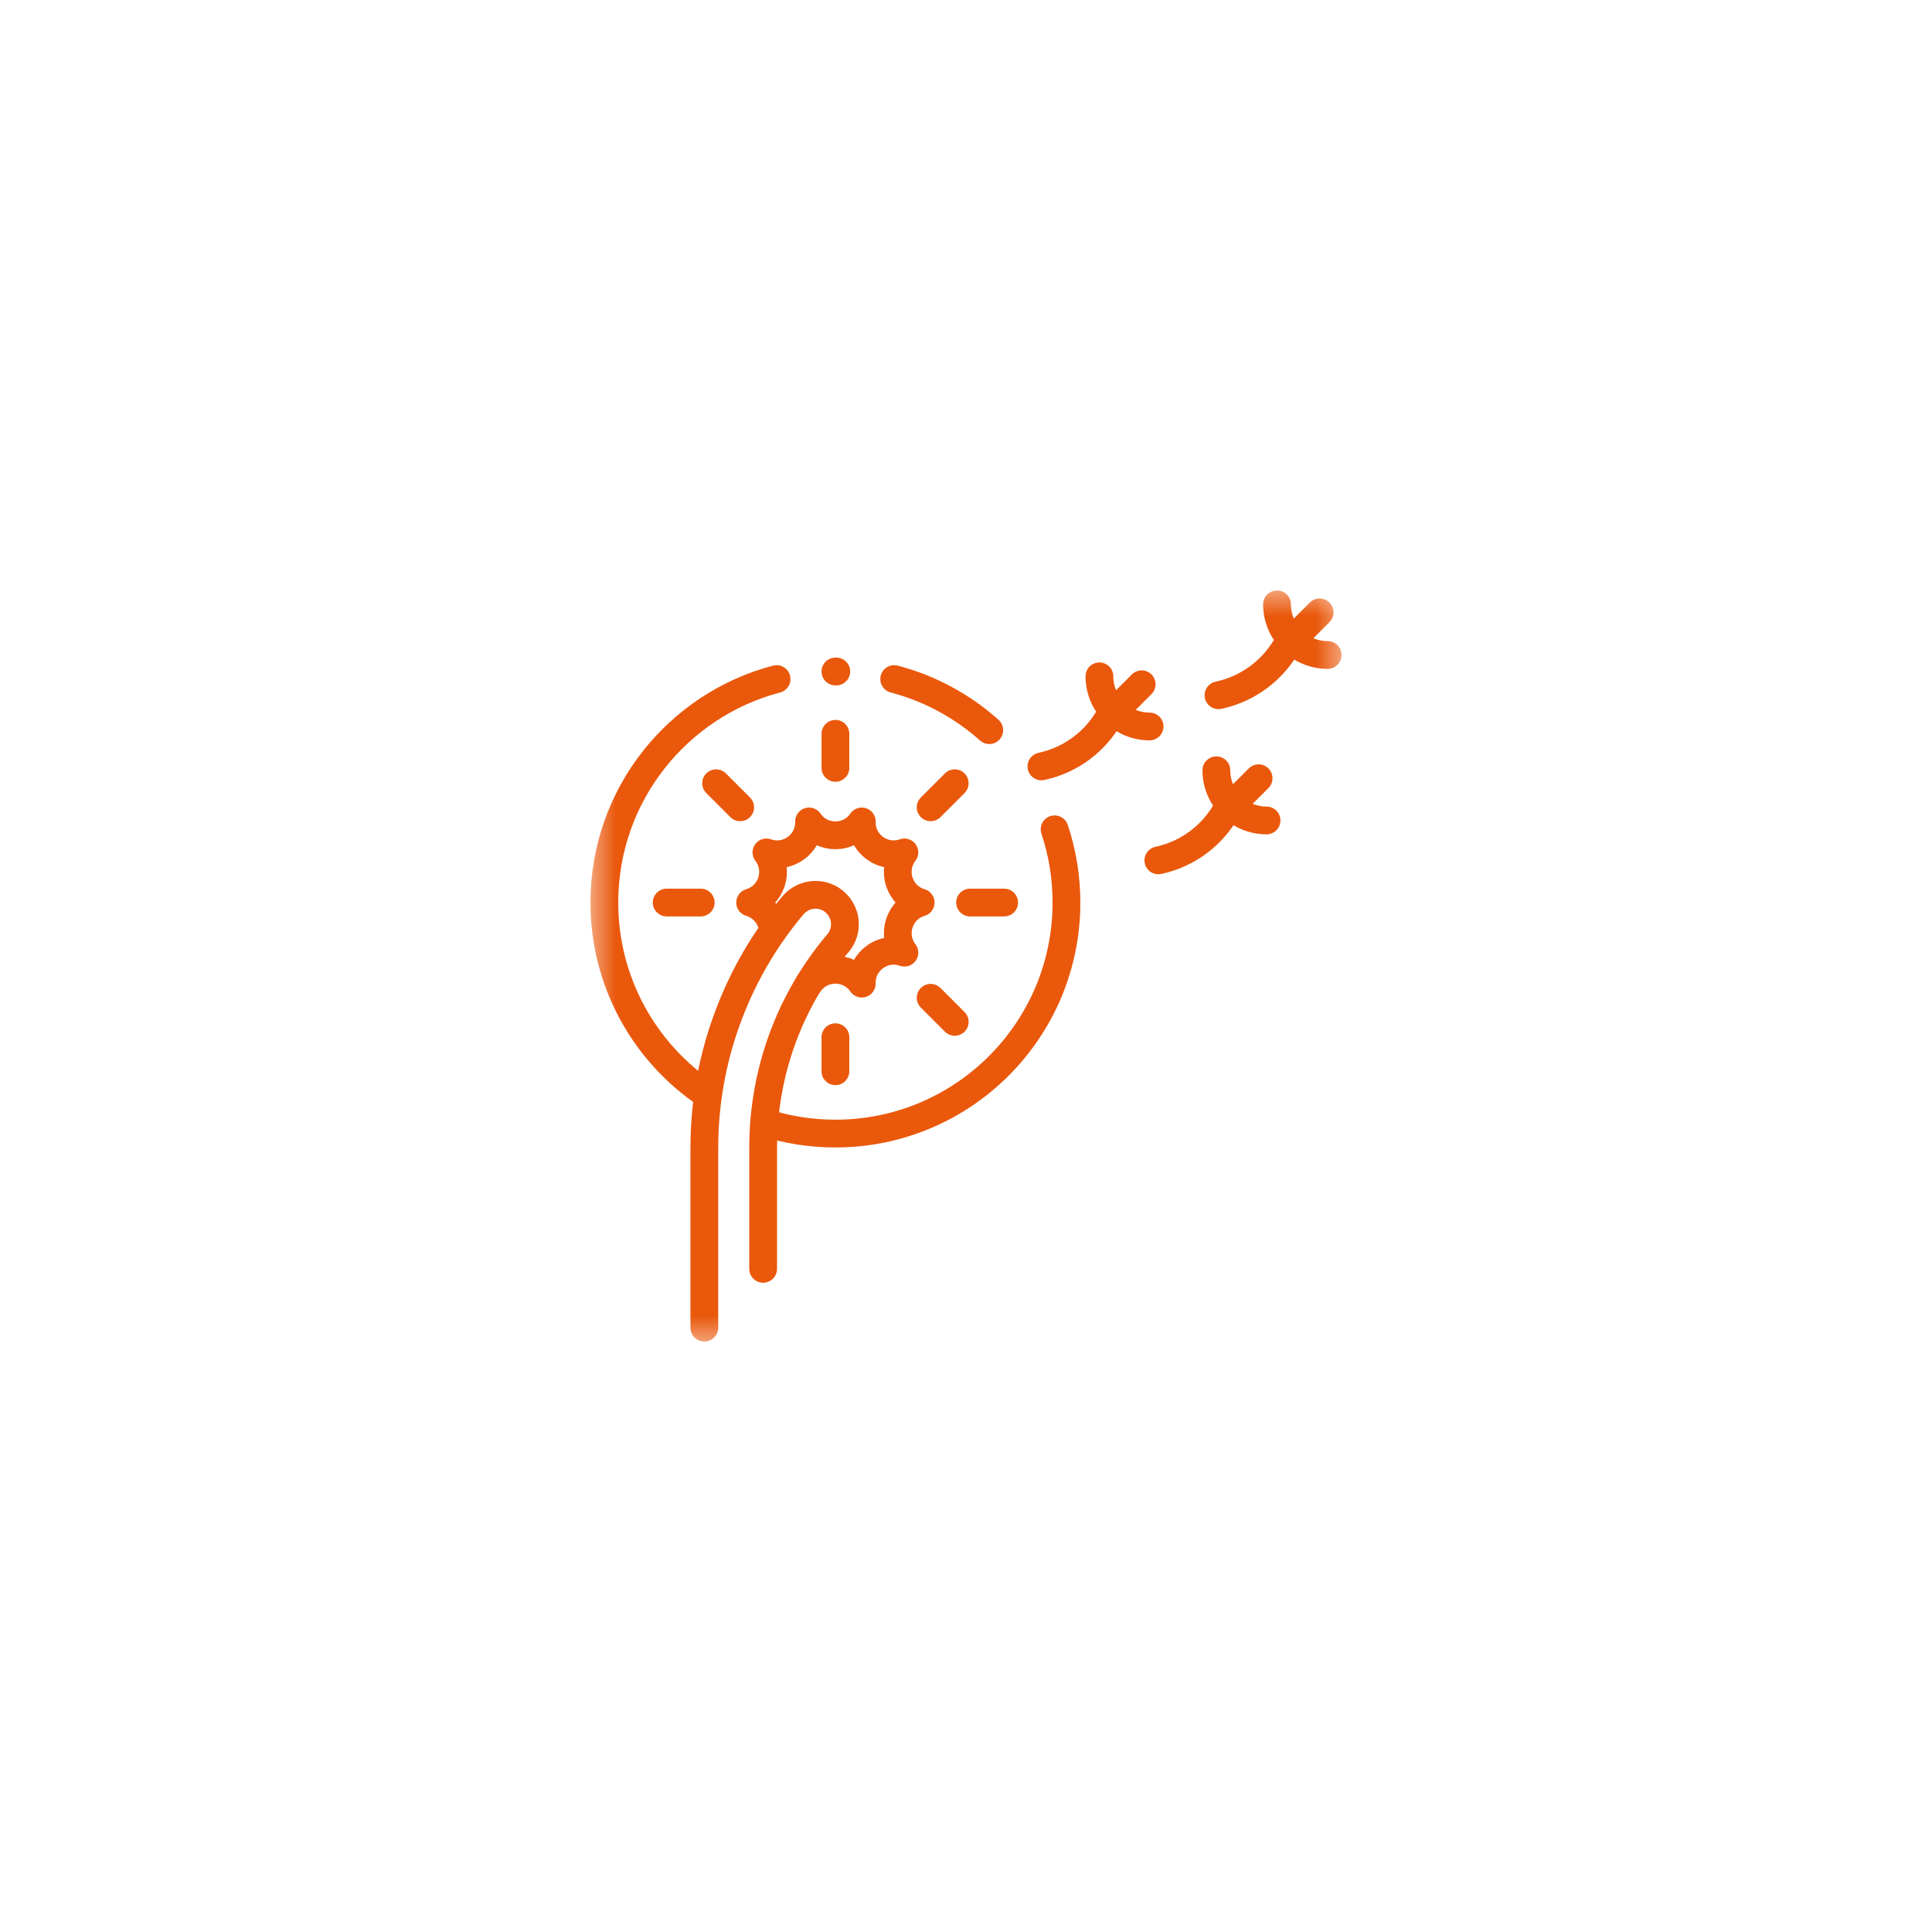 <svg width="80" height="80" viewBox="0 0 80 80" fill="none" xmlns="http://www.w3.org/2000/svg">
<mask id="mask0_53_17961" style="mask-type:luminance" maskUnits="userSpaceOnUse" x="24" y="24" width="32" height="32">
<path d="M24.417 24.417H55.583V55.583H24.417V24.417Z" fill="white"/>
</mask>
<g mask="url(#mask0_53_17961)">
<path d="M31.642 46.476C32.571 46.777 33.563 46.939 34.593 46.939C39.876 46.939 44.16 42.656 44.16 37.372C44.16 36.312 43.987 35.292 43.669 34.34" stroke="#EA580C" stroke-width="1.15" stroke-miterlimit="10" stroke-linecap="round" stroke-linejoin="round"/>
<path d="M32.157 28.118C28.053 29.195 25.025 32.93 25.025 37.372C25.025 40.683 26.707 43.602 29.263 45.319" stroke="#EA580C" stroke-width="1.15" stroke-miterlimit="10" stroke-linecap="round" stroke-linejoin="round"/>
<path d="M34.629 27.805C34.617 27.805 34.605 27.805 34.593 27.805" stroke="#EA580C" stroke-width="1.15" stroke-miterlimit="10" stroke-linecap="round" stroke-linejoin="round"/>
<path d="M40.963 30.234C39.853 29.243 38.51 28.507 37.027 28.118" stroke="#EA580C" stroke-width="1.15" stroke-miterlimit="10" stroke-linecap="round" stroke-linejoin="round"/>
<path d="M29.165 54.975V47.537C29.165 45.479 29.564 43.471 30.352 41.57C30.969 40.079 31.801 38.711 32.833 37.489C33.295 36.942 34.123 36.903 34.629 37.408C35.074 37.854 35.109 38.569 34.702 39.049C32.694 41.42 31.6 44.395 31.6 47.537V52.54" stroke="#EA580C" stroke-width="1.15" stroke-miterlimit="10" stroke-linecap="round" stroke-linejoin="round"/>
<path d="M33.501 40.714C33.501 40.719 33.502 40.725 33.501 40.73C34.027 39.964 35.158 39.964 35.684 40.73C35.658 39.801 36.573 39.136 37.449 39.448C36.882 38.711 37.232 37.635 38.123 37.372C37.232 37.11 36.882 36.033 37.449 35.297C36.573 35.608 35.658 34.943 35.684 34.014C35.158 34.781 34.027 34.781 33.501 34.014C33.527 34.943 32.612 35.608 31.736 35.297C32.303 36.033 31.953 37.11 31.062 37.372C31.627 37.539 31.974 38.032 32.008 38.559" stroke="#EA580C" stroke-width="1.15" stroke-miterlimit="10" stroke-linecap="round" stroke-linejoin="round"/>
<path d="M50.455 28.789L50.484 28.783C51.694 28.516 52.729 27.739 53.323 26.652" stroke="#EA580C" stroke-width="1.15" stroke-miterlimit="10" stroke-linecap="round" stroke-linejoin="round"/>
<path d="M53.596 26.404L54.643 25.357" stroke="#EA580C" stroke-width="1.15" stroke-miterlimit="10" stroke-linecap="round" stroke-linejoin="round"/>
<path d="M52.879 25.025C52.879 26.183 53.817 27.121 54.975 27.121" stroke="#EA580C" stroke-width="1.15" stroke-miterlimit="10" stroke-linecap="round" stroke-linejoin="round"/>
<path d="M43.123 31.735L43.152 31.729C44.351 31.464 45.377 30.694 45.966 29.617" stroke="#EA580C" stroke-width="1.15" stroke-miterlimit="10" stroke-linecap="round" stroke-linejoin="round"/>
<path d="M46.236 29.371L47.274 28.334" stroke="#EA580C" stroke-width="1.15" stroke-miterlimit="10" stroke-linecap="round" stroke-linejoin="round"/>
<path d="M45.525 28.005C45.525 29.152 46.455 30.082 47.602 30.082" stroke="#EA580C" stroke-width="1.15" stroke-miterlimit="10" stroke-linecap="round" stroke-linejoin="round"/>
<path d="M47.965 35.626L47.994 35.62C49.193 35.355 50.219 34.585 50.808 33.508" stroke="#EA580C" stroke-width="1.15" stroke-miterlimit="10" stroke-linecap="round" stroke-linejoin="round"/>
<path d="M51.078 33.262L52.116 32.225" stroke="#EA580C" stroke-width="1.15" stroke-miterlimit="10" stroke-linecap="round" stroke-linejoin="round"/>
<path d="M50.367 31.896C50.367 33.043 51.297 33.973 52.445 33.973" stroke="#EA580C" stroke-width="1.15" stroke-miterlimit="10" stroke-linecap="round" stroke-linejoin="round"/>
<path d="M34.593 31.796V30.385" stroke="#EA580C" stroke-width="1.15" stroke-miterlimit="10" stroke-linecap="round" stroke-linejoin="round"/>
<path d="M34.593 42.949V44.359" stroke="#EA580C" stroke-width="1.15" stroke-miterlimit="10" stroke-linecap="round" stroke-linejoin="round"/>
<path d="M29.016 37.372H27.605" stroke="#EA580C" stroke-width="1.15" stroke-miterlimit="10" stroke-linecap="round" stroke-linejoin="round"/>
<path d="M40.169 37.372H41.58" stroke="#EA580C" stroke-width="1.15" stroke-miterlimit="10" stroke-linecap="round" stroke-linejoin="round"/>
<path d="M30.649 33.429L29.652 32.432" stroke="#EA580C" stroke-width="1.15" stroke-miterlimit="10" stroke-linecap="round" stroke-linejoin="round"/>
<path d="M38.536 41.316L39.533 42.313" stroke="#EA580C" stroke-width="1.15" stroke-miterlimit="10" stroke-linecap="round" stroke-linejoin="round"/>
<path d="M38.536 33.429L39.533 32.432" stroke="#EA580C" stroke-width="1.15" stroke-miterlimit="10" stroke-linecap="round" stroke-linejoin="round"/>
</g>
</svg>
